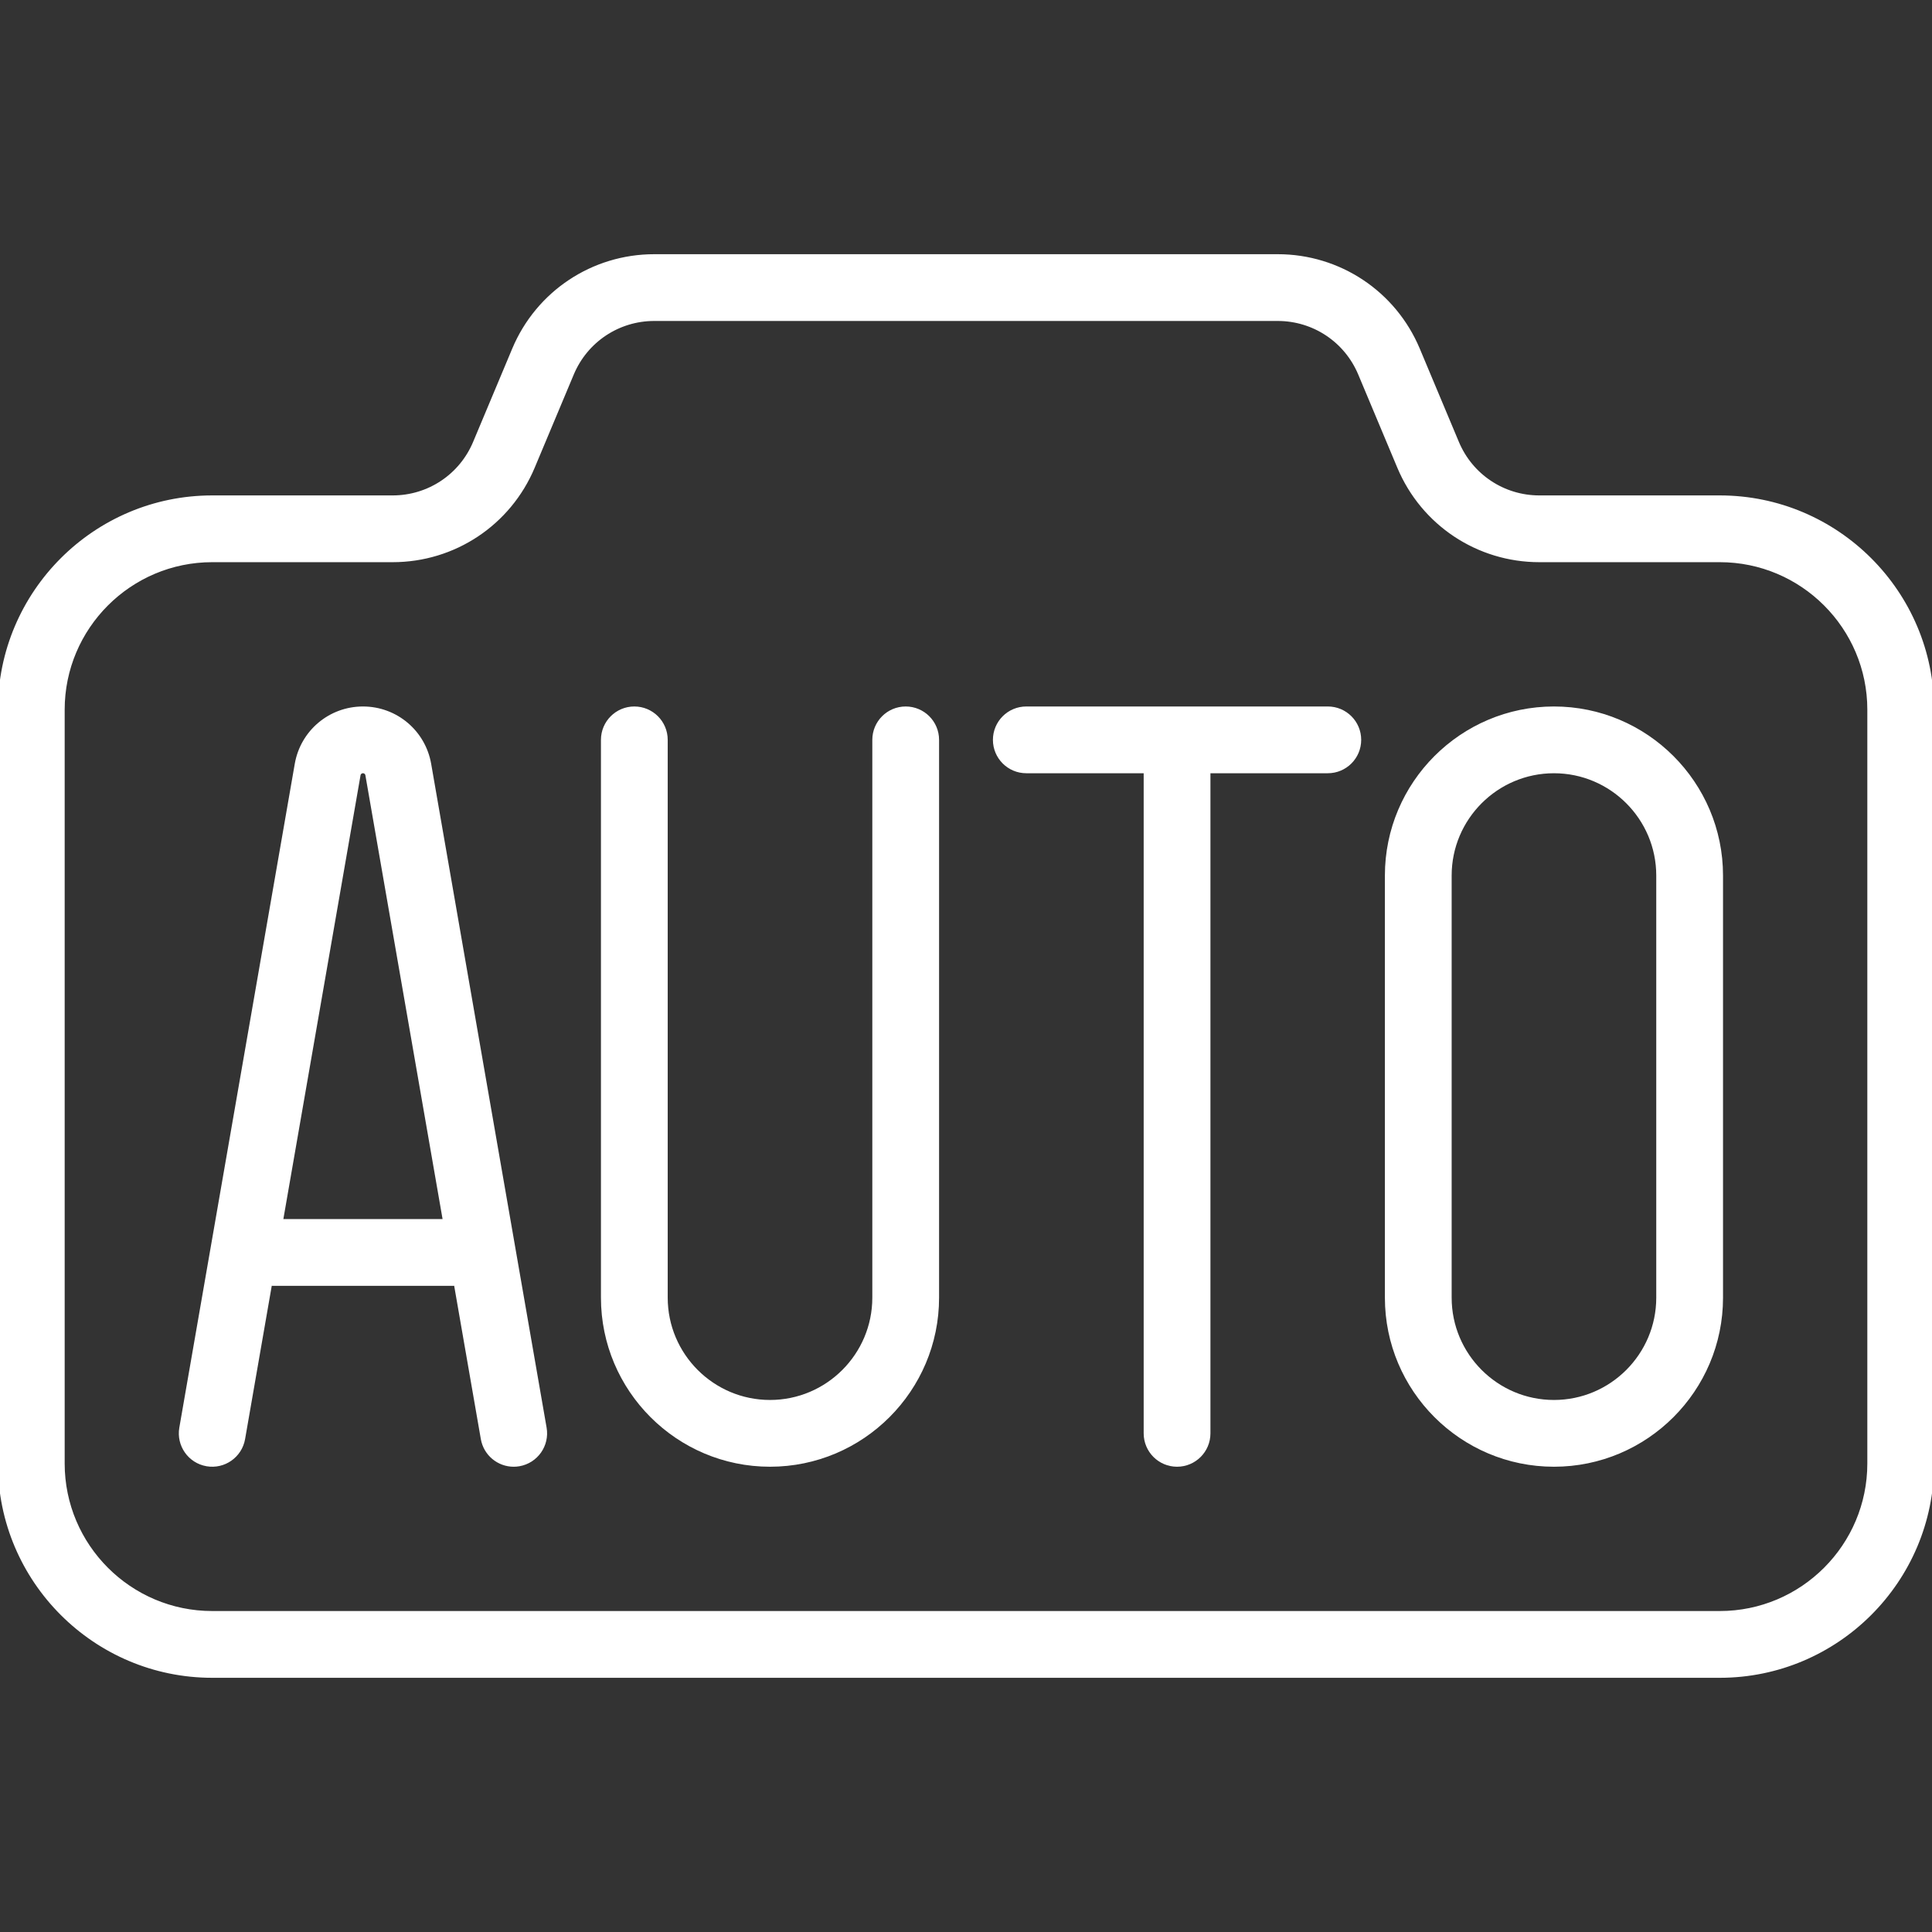 <!DOCTYPE svg PUBLIC "-//W3C//DTD SVG 1.1//EN" "http://www.w3.org/Graphics/SVG/1.1/DTD/svg11.dtd">
<!-- Uploaded to: SVG Repo, www.svgrepo.com, Transformed by: SVG Repo Mixer Tools -->
<svg fill="#ffffff" height="800px" width="800px" version="1.1" id="Capa_1" xmlns="http://www.w3.org/2000/svg" xmlns:xlink="http://www.w3.org/1999/xlink" viewBox="0 0 463 463" xml:space="preserve" stroke="#ffffff">
<rect x="0" y="0" width="463" height="463" fill="#333333" stroke="none"/>
<g id="SVGRepo_bgCarrier" stroke-width="0"/>
<g id="SVGRepo_tracerCarrier" stroke-linecap="round" stroke-linejoin="round"/>
<g id="SVGRepo_iconCarrier"> <g> <path d="M412.145,119.226h-43.247c-8.646,0-16.394-5.152-19.738-13.126l-9.375-22.356c-5.688-13.562-18.865-22.325-33.571-22.325 H156.786c-14.706,0-27.883,8.763-33.571,22.325L113.84,106.1c-3.344,7.974-11.091,13.126-19.738,13.126H50.855 C22.813,119.226,0,142.039,0,170.081v180.645c0,28.042,22.813,50.855,50.855,50.855h361.29c28.042,0,50.855-22.813,50.855-50.855 V170.081C463,142.039,440.186,119.226,412.145,119.226z M448,350.725c0,19.771-16.084,35.855-35.855,35.855H50.855 C31.084,386.58,15,370.496,15,350.725V170.081c0-19.771,16.084-35.855,35.855-35.855h43.247c14.707,0,27.884-8.763,33.571-22.325 l9.375-22.355c3.344-7.974,11.092-13.126,19.738-13.126h149.428c8.646,0,16.394,5.152,19.738,13.126l9.375,22.355 c5.688,13.562,18.865,22.325,33.571,22.325h43.247c19.771,0,35.855,16.084,35.855,35.855V350.725z"/> <path d="M102.837,183.14c-1.344-7.726-8.011-13.334-15.853-13.334c-7.843,0-14.51,5.608-15.853,13.334L43.466,342.215 c-0.709,4.081,2.023,7.964,6.104,8.674c4.082,0.708,7.964-2.023,8.674-6.104l6.464-37.17c0.198,0.016,0.396,0.03,0.598,0.03h43.354 c0.202,0,0.4-0.014,0.598-0.03l6.464,37.17c0.634,3.646,3.802,6.216,7.38,6.216c0.426,0,0.859-0.037,1.294-0.112 c4.081-0.71,6.813-4.593,6.104-8.674L102.837,183.14z M67.312,292.645L85.909,185.71c0.091-0.523,0.543-0.903,1.075-0.903 s0.984,0.38,1.075,0.904l18.597,106.934H67.312z"/> <path d="M217.048,169.806c-4.142,0-7.5,3.358-7.5,7.5v133.677c0,13.794-11.222,25.016-25.016,25.016s-25.016-11.222-25.016-25.016 V177.306c0-4.142-3.358-7.5-7.5-7.5s-7.5,3.358-7.5,7.5v133.677c0,22.065,17.951,40.016,40.016,40.016s40.016-17.951,40.016-40.016 V177.306C224.548,173.164,221.19,169.806,217.048,169.806z"/> <path d="M318.209,169.806h-72.258c-4.142,0-7.5,3.358-7.5,7.5s3.358,7.5,7.5,7.5h28.629V343.5c0,4.142,3.358,7.5,7.5,7.5 s7.5-3.358,7.5-7.5V184.806h28.629c4.142,0,7.5-3.358,7.5-7.5S322.352,169.806,318.209,169.806z"/> <path d="M372.403,169.806c-22.065,0-40.016,17.951-40.016,40.016v101.161c0,22.065,17.951,40.016,40.016,40.016 s40.016-17.951,40.016-40.016V209.823C412.419,187.758,394.468,169.806,372.403,169.806z M397.419,310.984 c0,13.794-11.222,25.016-25.016,25.016s-25.016-11.222-25.016-25.016V209.823c0-13.794,11.222-25.016,25.016-25.016 s25.016,11.222,25.016,25.016V310.984z"/> </g> </g>
</svg>